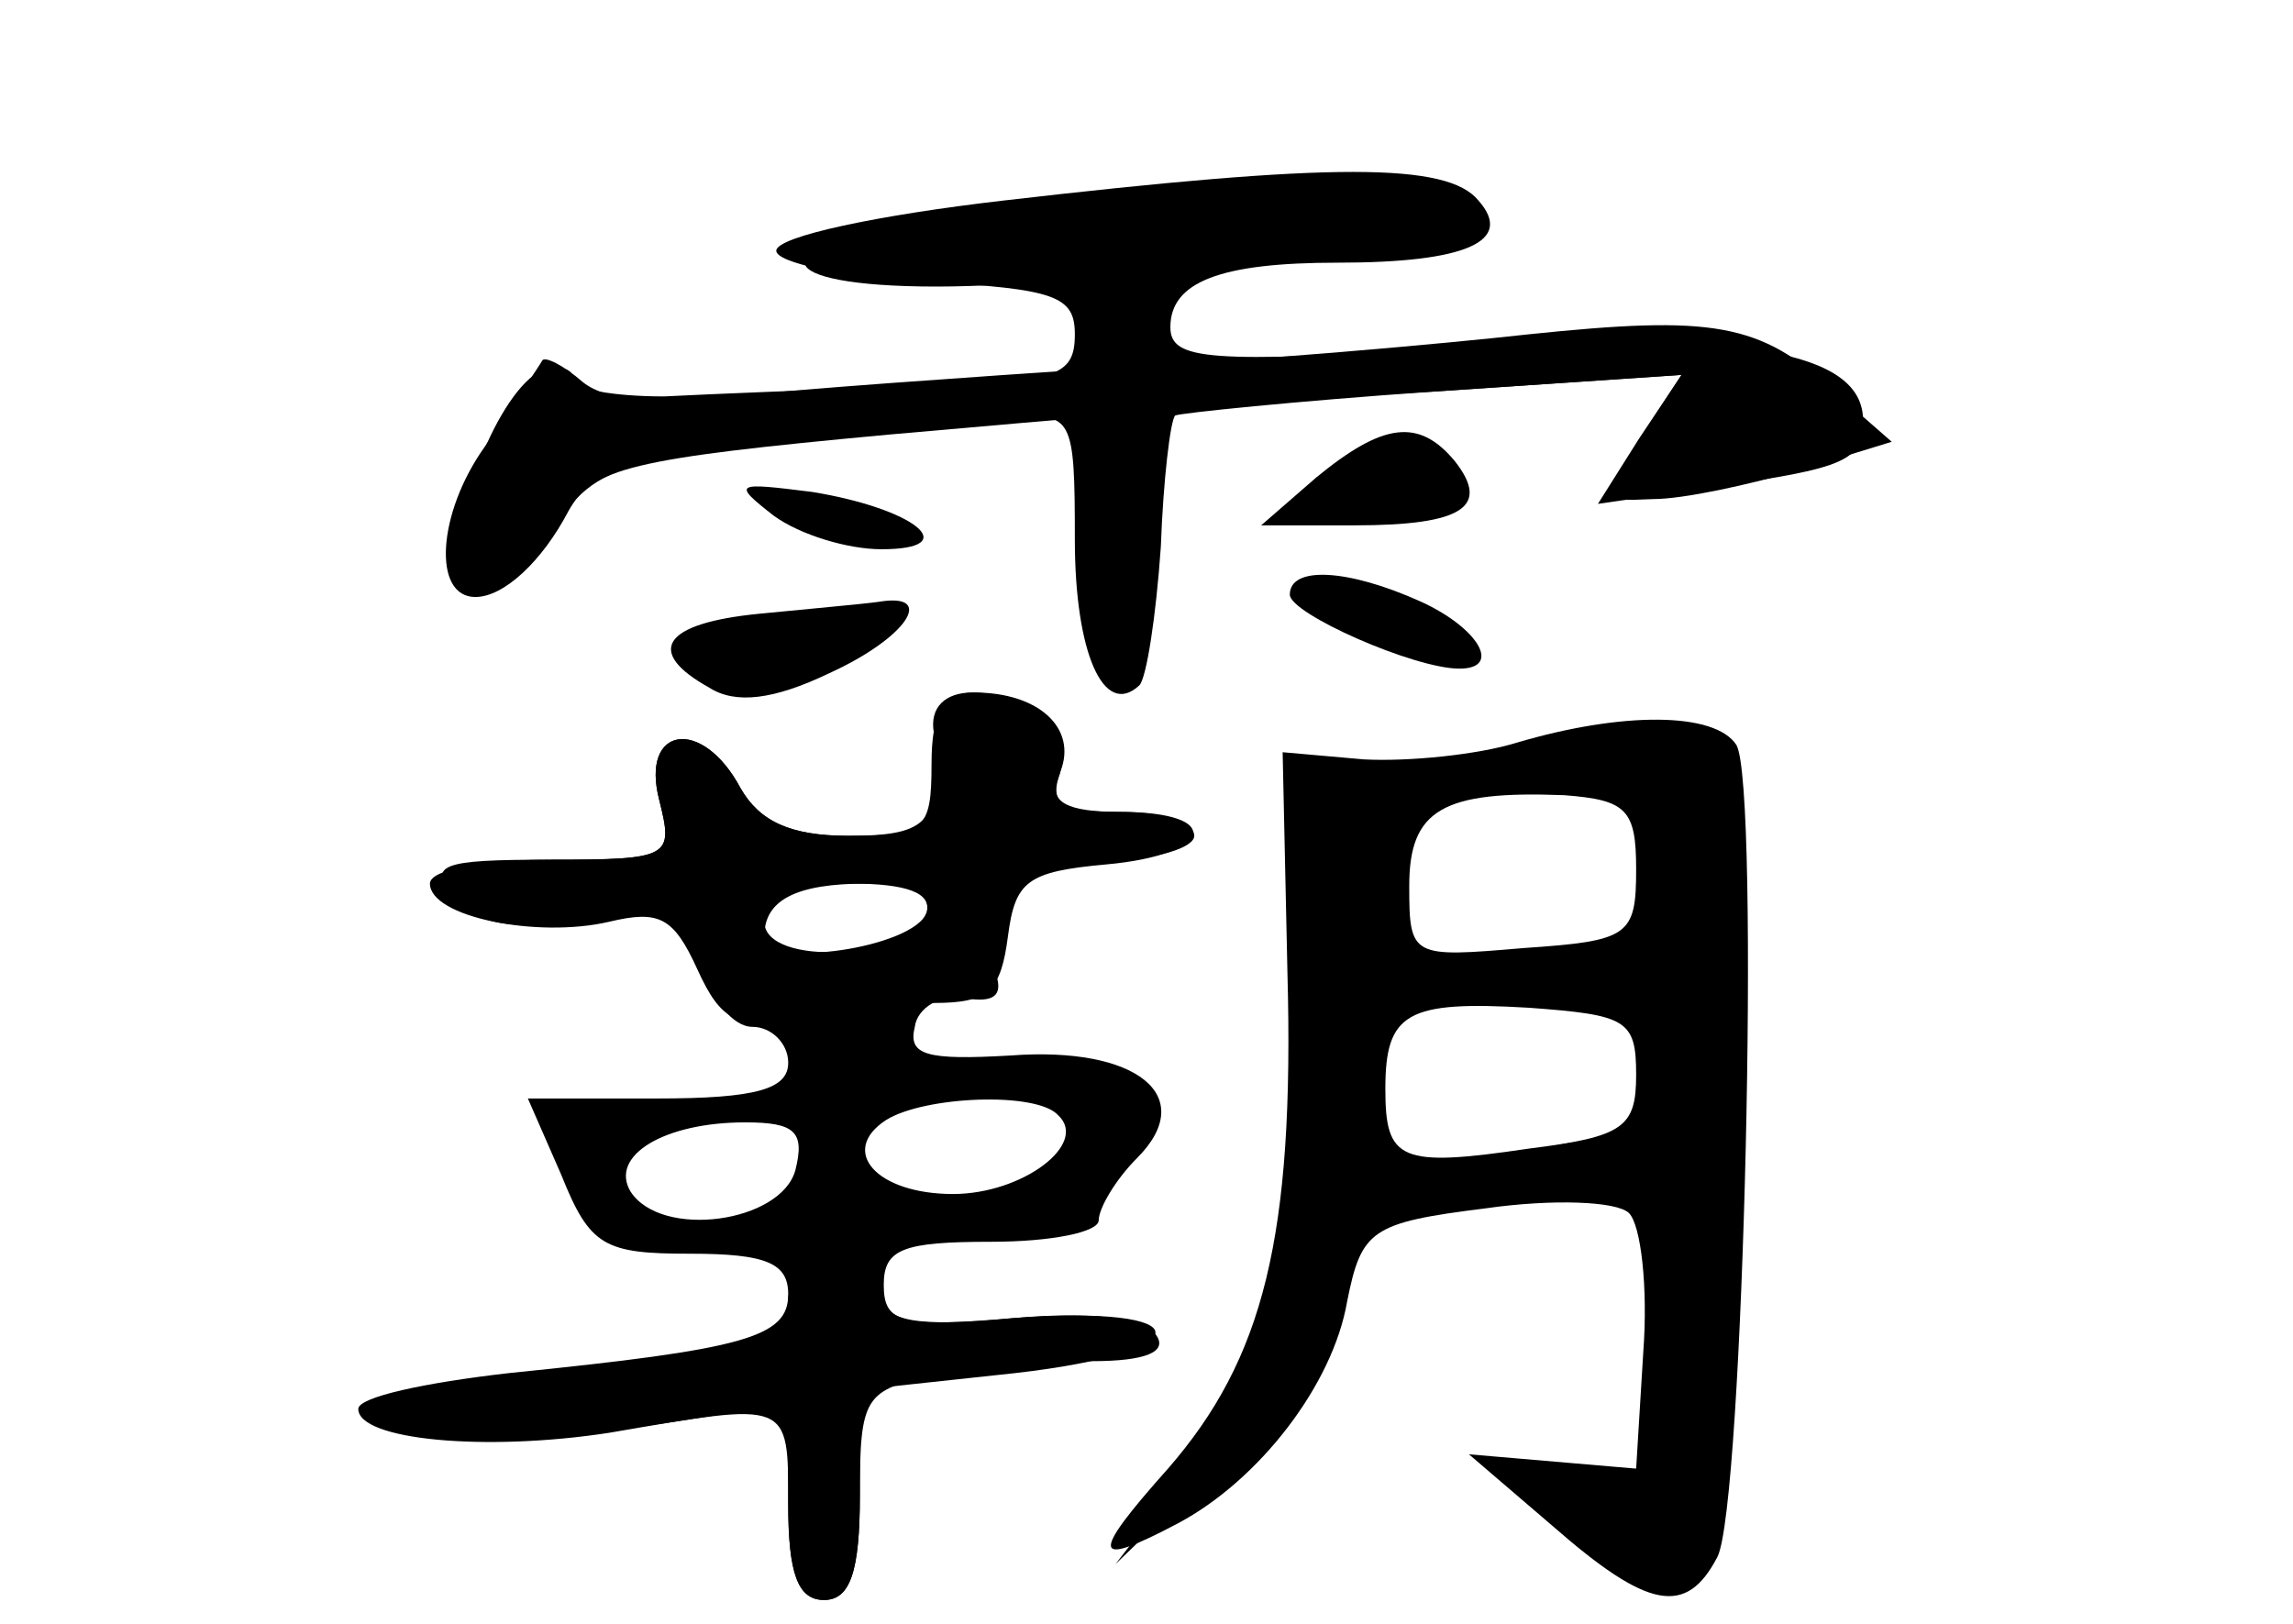 <?xml version="1.0" standalone="no"?>
<!DOCTYPE svg PUBLIC "-//W3C//DTD SVG 20010904//EN"
 "http://www.w3.org/TR/2001/REC-SVG-20010904/DTD/svg10.dtd">
<svg version="1.0" xmlns="http://www.w3.org/2000/svg"
 width="96pt" height="68pt" viewBox="0 0 96 68"
 preserveAspectRatio="xMidYMid meet">
<g transform="translate(0,68) scale(0.1,-0.1)" fill="#000000" stroke="none">
<g id="part-0" class="char-part">
  <path d="M420 596 c-52 -6 -95 -15 -95 -21 0 -5 28 -11 63 -13 54 -3 62 -6 62
-22 0 -18 -8 -20 -67 -22 -38 -1 -85 -3 -105 -4 -21 0 -38 3 -38 7 0 5 -6 6
-13 4 -18 -8 -40 -63 -32 -83 6 -15 10 -13 33 14 28 33 19 31 195 49 26 2 27
1 27 -51 0 -47 12 -75 27 -61 3 3 7 29 9 58 1 28 4 53 6 55 2 1 50 6 108 10
l104 7 -18 -27 -17 -27 48 7 c56 8 63 11 63 28 0 29 -51 38 -172 30 -102 -6
-118 -5 -118 9 0 19 21 27 70 27 54 0 74 9 59 26 -13 16 -61 16 -199 0z"/>
  <path d="M551 480 l-23 -20 39 0 c46 0 57 8 42 27 -15 18 -30 16 -58 -7z"/>
  <path d="M324 464 c11 -8 31 -14 45 -14 35 0 14 17 -29 24 -32 4 -34 4 -16
-10z"/>
  <path d="M540 431 c0 -8 52 -31 71 -31 18 0 8 17 -16 28 -31 14 -55 15 -55 3z"/>
  <path d="M318 423 c-41 -4 -48 -16 -21 -31 11 -7 27 -5 50 6 33 15 45 34 21
30 -7 -1 -30 -3 -50 -5z"/>
  <path d="M391 373 c3 -37 -1 -43 -36 -43 -24 0 -37 6 -45 20 -16 30 -42 26
-34 -5 6 -24 5 -25 -46 -25 -46 0 -51 -2 -40 -16 10 -11 24 -14 56 -9 38 5 42
3 48 -20 4 -14 13 -25 21 -25 8 0 15 -7 15 -15 0 -11 -13 -15 -55 -15 l-54 0
14 -32 c12 -30 18 -33 54 -33 32 0 41 -4 41 -17 0 -18 -18 -23 -117 -33 -35
-4 -63 -10 -63 -15 0 -13 53 -18 105 -10 76 13 75 14 75 -30 0 -29 4 -40 15
-40 11 0 15 12 15 44 0 41 2 44 31 50 17 3 47 6 66 6 23 0 32 4 27 11 -4 7
-27 10 -60 7 -47 -4 -54 -2 -54 14 0 15 8 18 45 18 25 0 45 4 45 9 0 5 7 17
16 26 26 26 0 47 -53 43 -35 -2 -43 0 -40 12 1 8 11 14 21 12 12 -2 16 1 13
10 -9 26 13 48 48 48 19 0 35 5 35 10 0 6 -14 10 -31 10 -22 0 -30 4 -26 14 7
17 -12 36 -36 36 -11 0 -18 -6 -16 -17z m-3 -75 c-7 -20 -68 -23 -68 -4 0 12
10 16 36 16 24 0 34 -4 32 -12z m55 -85 c13 -12 -15 -33 -44 -33 -32 0 -48 18
-28 31 16 10 63 12 72 2z m-110 -23 c-6 -22 -56 -29 -69 -9 -9 15 14 29 48 29
21 0 25 -4 21 -20z"/>
  <path d="M635 369 c-16 -5 -45 -8 -64 -7 l-34 3 2 -92 c3 -111 -10 -162 -50
-208 -33 -37 -32 -42 4 -23 34 18 65 58 71 93 6 30 10 33 58 39 28 4 55 3 60
-2 5 -5 8 -31 6 -58 l-3 -49 -35 3 -35 3 35 -30 c40 -35 56 -38 69 -13 11 21
18 322 8 340 -9 14 -48 14 -92 1z m50 -53 c0 -28 -3 -30 -47 -33 -47 -4 -48
-4 -48 26 0 32 14 40 65 38 26 -2 30 -6 30 -31z m0 -86 c0 -22 -5 -26 -45 -31
-54 -8 -60 -5 -60 25 0 32 9 37 60 34 41 -3 45 -5 45 -28z"/>
</g>
<g id="part-1" class="char-part">
  <path d="M490 600 c-25 -5 -71 -11 -103 -15 -69 -8 -66 -25 5 -25 70 0 228 21
228 30 0 19 -56 23 -130 10z"/>
</g>
<g id="part-2" class="char-part">
  <path d="M640 540 c-36 -4 -114 -11 -175 -14 -60 -4 -132 -9 -158 -12 -31 -4
-53 -2 -63 6 -8 7 -16 11 -17 9 -1 -2 -12 -18 -24 -36 -20 -28 -22 -63 -4 -63
12 0 28 15 39 36 10 18 26 22 134 32 68 6 170 15 228 18 l104 7 -17 -26 c-17
-27 -17 -27 5 -26 13 0 40 6 61 12 l39 12 -24 21 c-31 29 -51 32 -128 24z"/>
</g>
<g id="part-3" class="char-part">
  <path d="M390 360 c0 -28 -3 -30 -35 -30 -24 0 -37 6 -45 20 -16 30 -42 26
-34 -5 6 -24 5 -25 -45 -25 -28 0 -51 -4 -51 -10 0 -14 45 -23 75 -16 21 5 27
2 37 -20 10 -22 17 -25 41 -20 16 3 42 6 58 6 23 0 28 5 31 28 3 23 8 27 41
30 45 4 50 22 6 22 -25 0 -30 3 -25 17 7 18 -9 33 -36 33 -13 0 -18 -8 -18
-30z m-2 -62 c-5 -15 -68 -24 -68 -10 0 15 13 22 43 22 18 0 27 -4 25 -12z"/>
</g>
<g id="part-4" class="char-part">
  <path d="M330 136 c0 -18 -16 -23 -108 -31 -51 -5 -71 -10 -63 -18 12 -12 50
-13 119 -3 l52 8 0 -41 c0 -30 4 -41 15 -41 11 0 15 12 15 44 l0 44 65 7 c79
9 78 29 -1 23 -41 -4 -54 -1 -54 9 0 7 -9 13 -20 13 -11 0 -20 -6 -20 -14z"/>
</g>
<g id="part-5" class="char-part">
  <path d="M665 364 c-17 -13 -17 -15 -3 -10 19 6 43 -27 33 -45 -4 -5 -1 -16 5
-24 10 -12 10 -18 1 -29 -7 -8 -11 -23 -9 -33 2 -14 -4 -19 -30 -21 -18 -2
-30 -7 -27 -12 3 -4 14 -6 24 -3 25 6 33 -9 36 -65 1 -35 -3 -52 -17 -65 -18
-18 -19 -19 -1 -32 21 -15 47 -1 39 22 -3 7 -1 13 3 13 5 0 9 68 9 151 0 125
-2 150 -14 145 -7 -3 -13 0 -11 6 4 18 -18 19 -38 2z"/>
  <path d="M543 326 c2 -17 7 -40 11 -51 6 -16 6 -17 -3 -5 -8 11 -10 2 -10 -40
1 -30 -2 -77 -6 -105 -5 -35 -4 -46 4 -35 5 8 8 17 5 21 -2 4 0 9 5 11 5 1 11
12 13 23 1 11 7 23 12 27 6 4 5 17 -3 34 -9 21 -9 29 0 34 6 4 12 32 14 62 2
51 1 54 -22 54 -22 0 -24 -4 -20 -30z"/>
  <path d="M600 349 c0 -5 5 -7 10 -4 6 3 10 8 10 11 0 2 -4 4 -10 4 -5 0 -10
-5 -10 -11z"/>
  <path d="M625 272 c8 -8 75 -9 75 0 0 3 -18 6 -40 6 -23 0 -38 -3 -35 -6z"/>
  <path d="M491 56 l-24 -31 28 27 c16 15 27 29 24 31 -2 3 -15 -10 -28 -27z"/>
  <path d="M637 59 c7 -7 15 -10 18 -7 3 3 -2 9 -12 12 -14 6 -15 5 -6 -5z"/>
</g>
</g>
</svg>